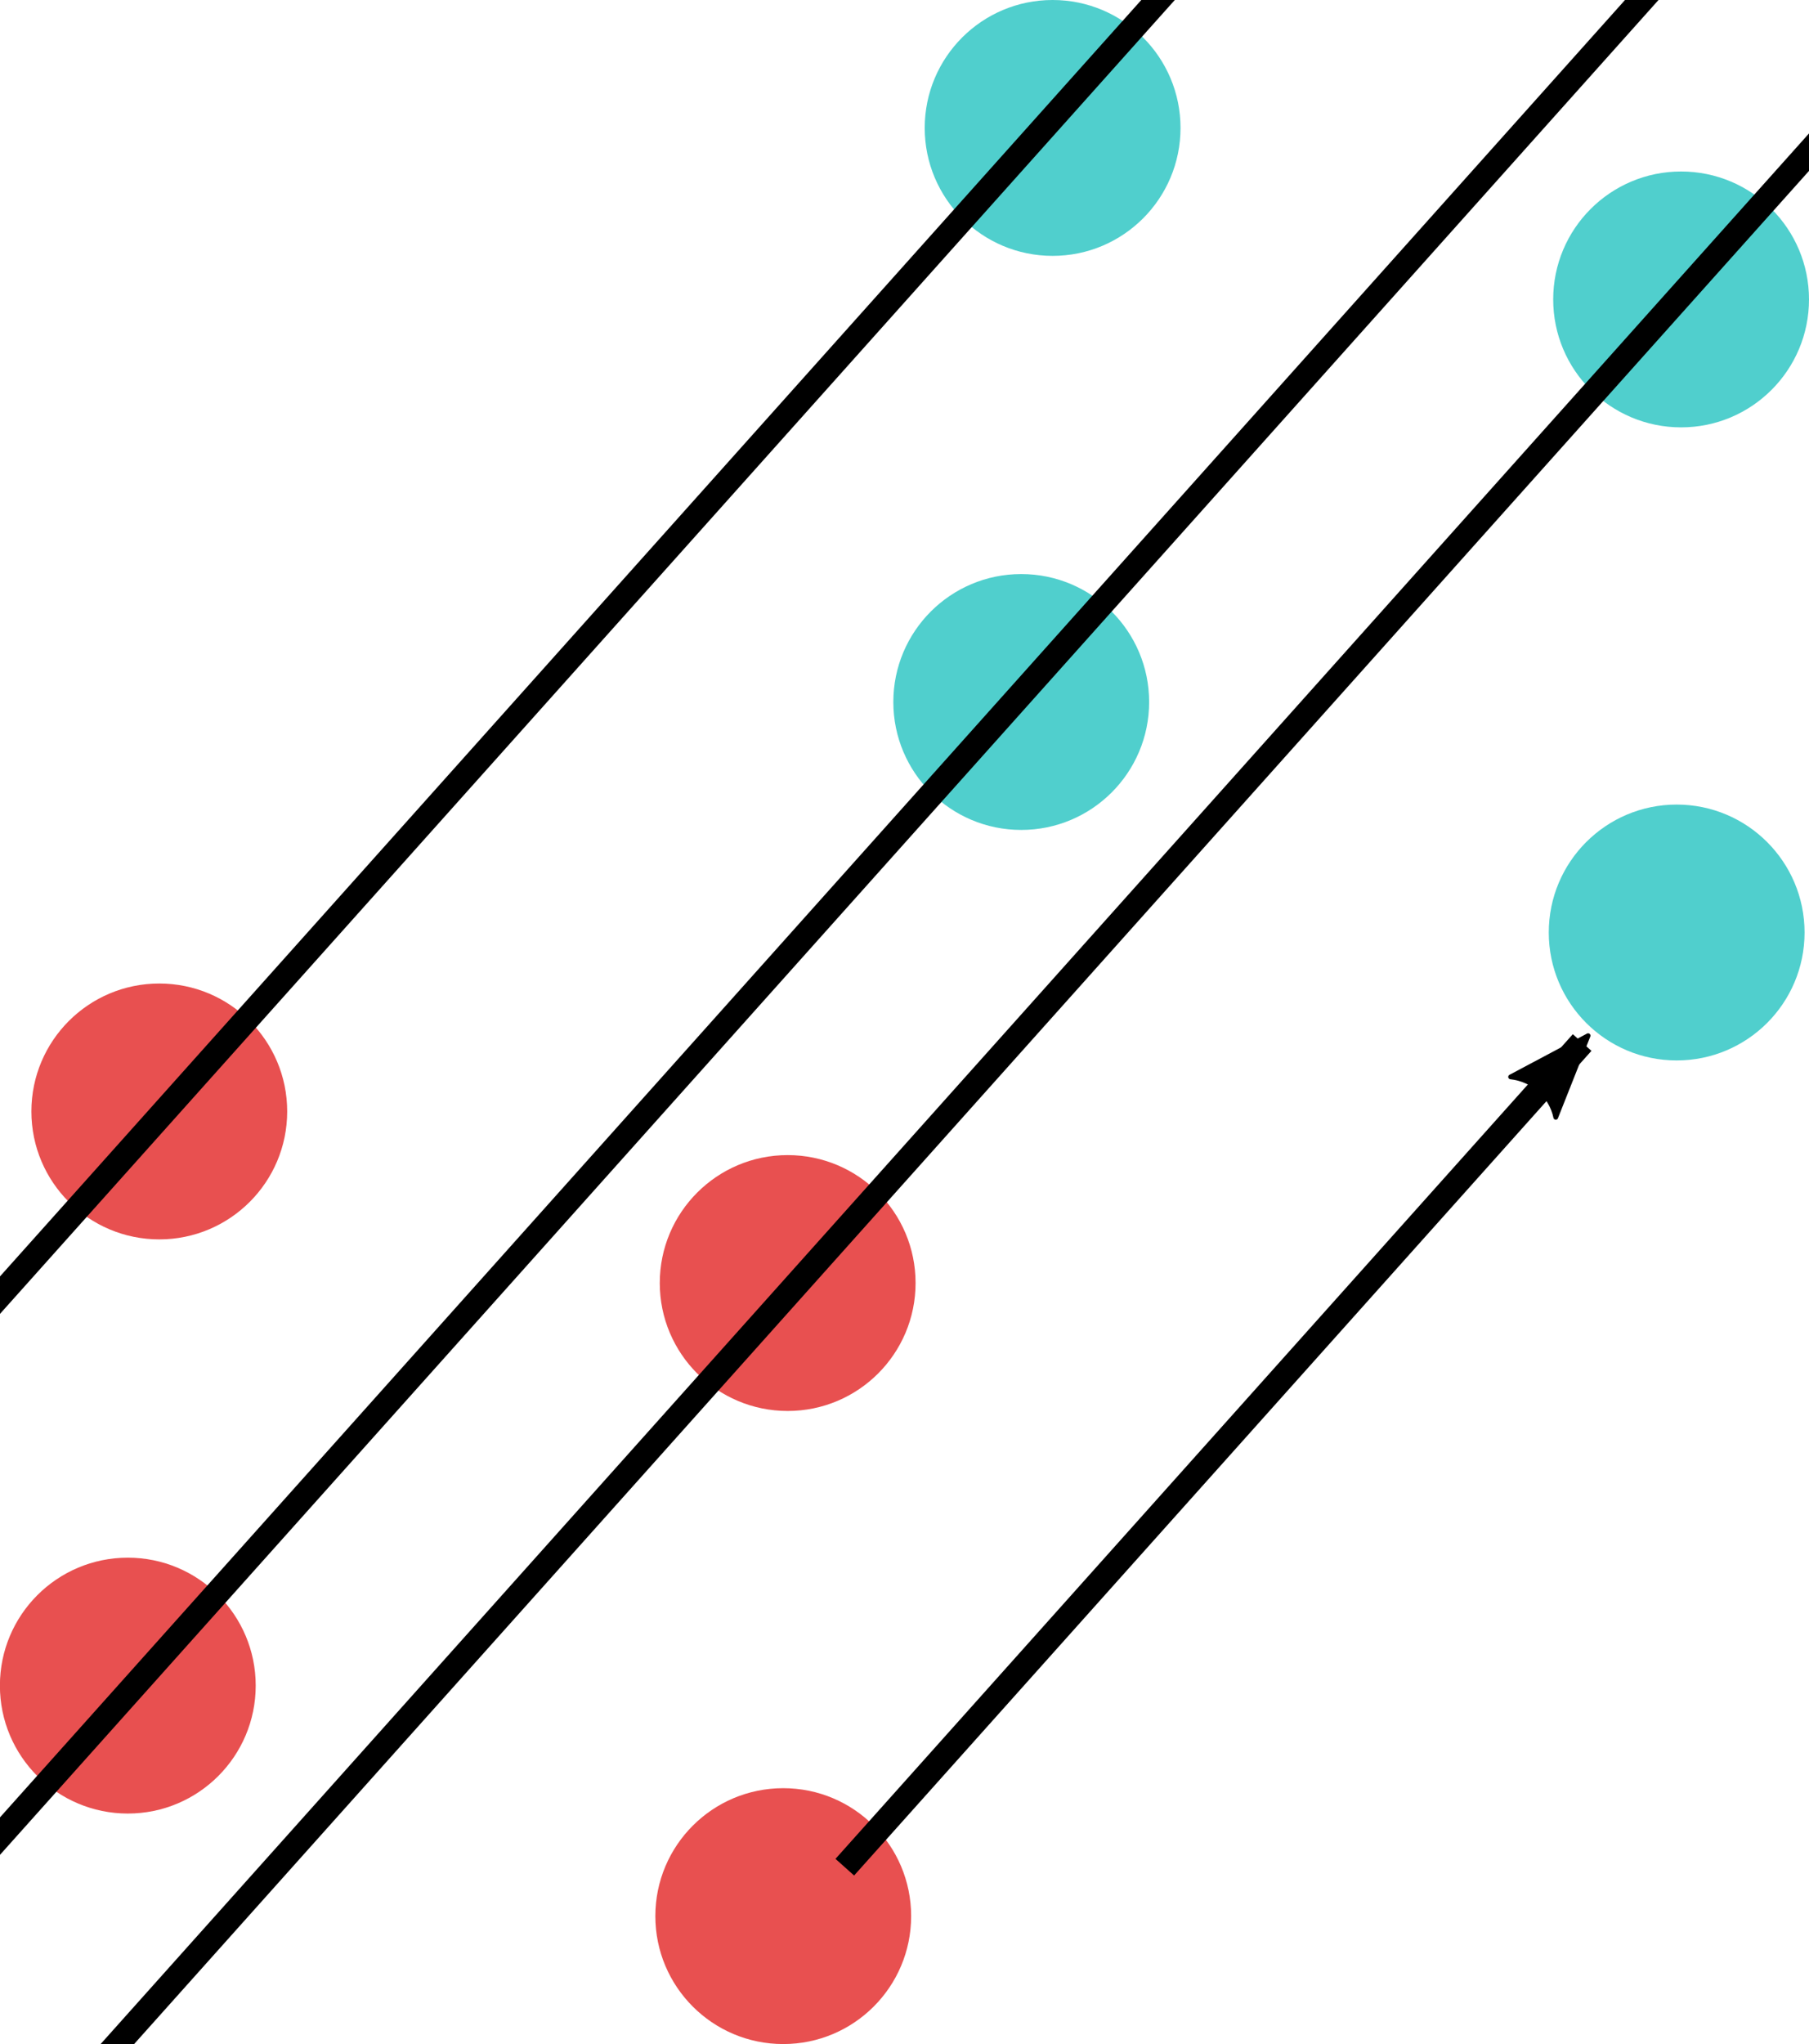 <?xml version="1.0" encoding="UTF-8" standalone="no"?>
<!-- Created with Inkscape (http://www.inkscape.org/) -->

<svg
   width="19.193mm"
   height="21.681mm"
   viewBox="0 0 19.193 21.681"
   version="1.1"
   id="svg878"
   inkscape:version="1.1.2 (0a00cf5339, 2022-02-04)"
   sodipodi:docname="translation.svg"
   inkscape:export-filename="/home/afabisch/Projekte/pytransform3d/doc/source/_static/translation.png"
   inkscape:export-xdpi="300"
   inkscape:export-ydpi="300"
   xmlns:inkscape="http://www.inkscape.org/namespaces/inkscape"
   xmlns:sodipodi="http://sodipodi.sourceforge.net/DTD/sodipodi-0.dtd"
   xmlns="http://www.w3.org/2000/svg"
   xmlns:svg="http://www.w3.org/2000/svg">
  <sodipodi:namedview
     id="namedview880"
     pagecolor="#ffffff"
     bordercolor="#666666"
     borderopacity="1.0"
     inkscape:pageshadow="2"
     inkscape:pageopacity="0.0"
     inkscape:pagecheckerboard="0"
     inkscape:document-units="mm"
     showgrid="false"
     inkscape:zoom="4.5896745"
     inkscape:cx="42.704553"
     inkscape:cy="39.000587"
     inkscape:window-width="1419"
     inkscape:window-height="849"
     inkscape:window-x="436"
     inkscape:window-y="156"
     inkscape:window-maximized="0"
     inkscape:current-layer="layer1"
     fit-margin-top="0"
     fit-margin-left="0"
     fit-margin-right="0"
     fit-margin-bottom="0" />
  <defs
     id="defs875">
    <marker
       style="overflow:visible"
       id="marker3286"
       refX="0"
       refY="0"
       orient="auto"
       inkscape:stockid="Arrow2Lend"
       inkscape:isstock="true">
      <path
         transform="matrix(-1.1,0,0,-1.1,-1.1,0)"
         d="M 8.719,4.034 -2.207,0.016 8.719,-4.002 c -1.745,2.372 -1.735,5.617 -6e-7,8.035 z"
         style="fill:context-stroke;fill-rule:evenodd;stroke:context-stroke;stroke-width:0.625;stroke-linejoin:round"
         id="path2886" />
    </marker>
    <marker
       style="overflow:visible"
       id="marker3286-6"
       refX="0"
       refY="0"
       orient="auto"
       inkscape:stockid="Arrow2Lend"
       inkscape:isstock="true">
      <path
         transform="matrix(-1.1,0,0,-1.1,-1.1,0)"
         d="M 8.719,4.034 -2.207,0.016 8.719,-4.002 c -1.745,2.372 -1.735,5.617 -6e-7,8.035 z"
         style="fill:context-stroke;fill-rule:evenodd;stroke:context-stroke;stroke-width:0.625;stroke-linejoin:round"
         id="path2886-7" />
    </marker>
    <marker
       style="overflow:visible"
       id="marker3286-62"
       refX="0"
       refY="0"
       orient="auto"
       inkscape:stockid="Arrow2Lend"
       inkscape:isstock="true">
      <path
         transform="matrix(-1.1,0,0,-1.1,-1.1,0)"
         d="M 8.719,4.034 -2.207,0.016 8.719,-4.002 c -1.745,2.372 -1.735,5.617 -6e-7,8.035 z"
         style="fill:context-stroke;fill-rule:evenodd;stroke:context-stroke;stroke-width:0.625;stroke-linejoin:round"
         id="path2886-9" />
    </marker>
    <marker
       style="overflow:visible"
       id="marker3286-0"
       refX="0"
       refY="0"
       orient="auto"
       inkscape:stockid="Arrow2Lend"
       inkscape:isstock="true">
      <path
         transform="matrix(-1.1,0,0,-1.1,-1.1,0)"
         d="M 8.719,4.034 -2.207,0.016 8.719,-4.002 c -1.745,2.372 -1.735,5.617 -6e-7,8.035 z"
         style="fill:context-stroke;fill-rule:evenodd;stroke:context-stroke;stroke-width:0.625;stroke-linejoin:round"
         id="path2886-93" />
    </marker>
  </defs>
  <g
     inkscape:label="Layer 1"
     inkscape:groupmode="layer"
     id="layer1"
     transform="translate(-91.561,-71.296)">
    <ellipse
       style="fill:#50cfcd;fill-opacity:1;stroke:none;stroke-width:0.286;stroke-linejoin:round;stroke-miterlimit:4;stroke-dasharray:none;stroke-opacity:1"
       id="path3316"
       cx="102.729"
       cy="72.653"
       rx="1.357"
       ry="1.357" />
    <ellipse
       style="fill:#e85050;fill-opacity:1;stroke:none;stroke-width:0.286;stroke-linejoin:round;stroke-miterlimit:4;stroke-dasharray:none;stroke-opacity:1"
       id="path3316-3"
       cx="93.251"
       cy="83.085"
       rx="1.357"
       ry="1.357" />
    <ellipse
       style="fill:#50cfcd;fill-opacity:1;stroke:none;stroke-width:0.286;stroke-linejoin:round;stroke-miterlimit:4;stroke-dasharray:none;stroke-opacity:1"
       id="path3316-5"
       cx="109.397"
       cy="74.472"
       rx="1.357"
       ry="1.357" />
    <ellipse
       style="fill:#e85050;fill-opacity:1;stroke:none;stroke-width:0.286;stroke-linejoin:round;stroke-miterlimit:4;stroke-dasharray:none;stroke-opacity:1"
       id="path3316-3-3"
       cx="99.918"
       cy="84.905"
       rx="1.357"
       ry="1.357" />
    <ellipse
       style="fill:#50cfcd;fill-opacity:1;stroke:none;stroke-width:0.286;stroke-linejoin:round;stroke-miterlimit:4;stroke-dasharray:none;stroke-opacity:1"
       id="path3316-1"
       cx="109.35"
       cy="81.187"
       rx="1.357"
       ry="1.357" />
    <ellipse
       style="fill:#e85050;fill-opacity:1;stroke:none;stroke-width:0.286;stroke-linejoin:round;stroke-miterlimit:4;stroke-dasharray:none;stroke-opacity:1"
       id="path3316-3-2"
       cx="99.871"
       cy="91.62"
       rx="1.357"
       ry="1.357" />
    <ellipse
       style="fill:#50cfcd;fill-opacity:1;stroke:none;stroke-width:0.286;stroke-linejoin:round;stroke-miterlimit:4;stroke-dasharray:none;stroke-opacity:1"
       id="path3316-6"
       cx="102.396"
       cy="78.742"
       rx="1.357"
       ry="1.357" />
    <ellipse
       style="fill:#e85050;fill-opacity:1;stroke:none;stroke-width:0.286;stroke-linejoin:round;stroke-miterlimit:4;stroke-dasharray:none;stroke-opacity:1"
       id="path3316-3-0"
       cx="92.917"
       cy="89.175"
       rx="1.357"
       ry="1.357" />
    <path
       inkscape:connector-curvature="0"
       id="path817-6"
       d="m 100.524,91.101 7.823,-8.747"
       style="fill:none;fill-opacity:1;stroke:#000000;stroke-width:0.265;stroke-linecap:butt;stroke-linejoin:miter;stroke-miterlimit:4;stroke-dasharray:none;stroke-opacity:1;marker-end:url(#marker3286-0)"
       sodipodi:nodetypes="cc" />
    <path
       style="fill:none;stroke:#000000;stroke-width:0.265;stroke-linecap:butt;stroke-linejoin:miter;stroke-miterlimit:4;stroke-dasharray:none;stroke-opacity:1"
       d="M 89.489,87.35 105.581,69.358"
       id="path1340" />
    <path
       style="fill:none;stroke:#000000;stroke-width:0.265;stroke-linecap:butt;stroke-linejoin:miter;stroke-miterlimit:4;stroke-dasharray:none;stroke-opacity:1"
       d="M 89.582,96.582 112.008,71.508"
       id="path1340-2" />
    <path
       style="fill:none;stroke:#000000;stroke-width:0.265;stroke-linecap:butt;stroke-linejoin:miter;stroke-miterlimit:4;stroke-dasharray:none;stroke-opacity:1"
       d="M 89.099,93.524 111.525,68.45"
       id="path1340-2-1" />
  </g>
</svg>
